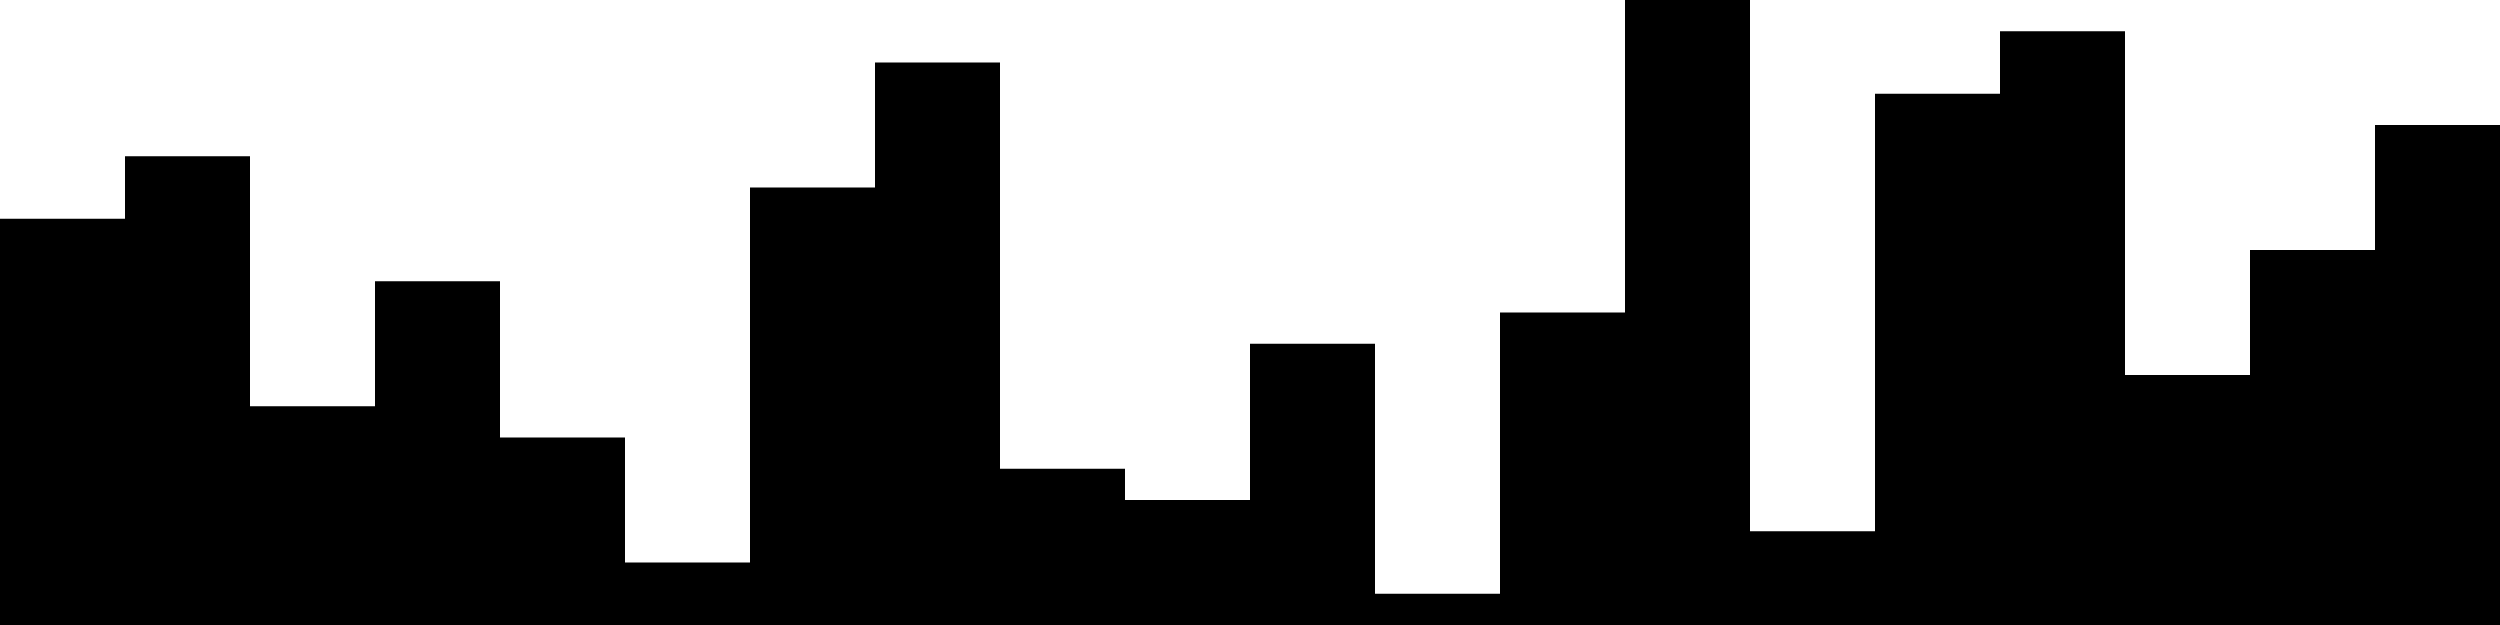 
<svg xmlns="http://www.w3.org/2000/svg" width="800" height="200">
<style>
rect {
    fill: black;
}
@media (prefers-color-scheme: dark) {
    rect {
        fill: white;
    }
}
</style>
<rect width="40" height="130" x="0" y="70" />
<rect width="40" height="150" x="40" y="50" />
<rect width="40" height="70" x="80" y="130" />
<rect width="40" height="110" x="120" y="90" />
<rect width="40" height="60" x="160" y="140" />
<rect width="40" height="20" x="200" y="180" />
<rect width="40" height="140" x="240" y="60" />
<rect width="40" height="180" x="280" y="20" />
<rect width="40" height="50" x="320" y="150" />
<rect width="40" height="40" x="360" y="160" />
<rect width="40" height="90" x="400" y="110" />
<rect width="40" height="10" x="440" y="190" />
<rect width="40" height="100" x="480" y="100" />
<rect width="40" height="200" x="520" y="0" />
<rect width="40" height="30" x="560" y="170" />
<rect width="40" height="170" x="600" y="30" />
<rect width="40" height="190" x="640" y="10" />
<rect width="40" height="80" x="680" y="120" />
<rect width="40" height="120" x="720" y="80" />
<rect width="40" height="160" x="760" y="40" />
</svg>
